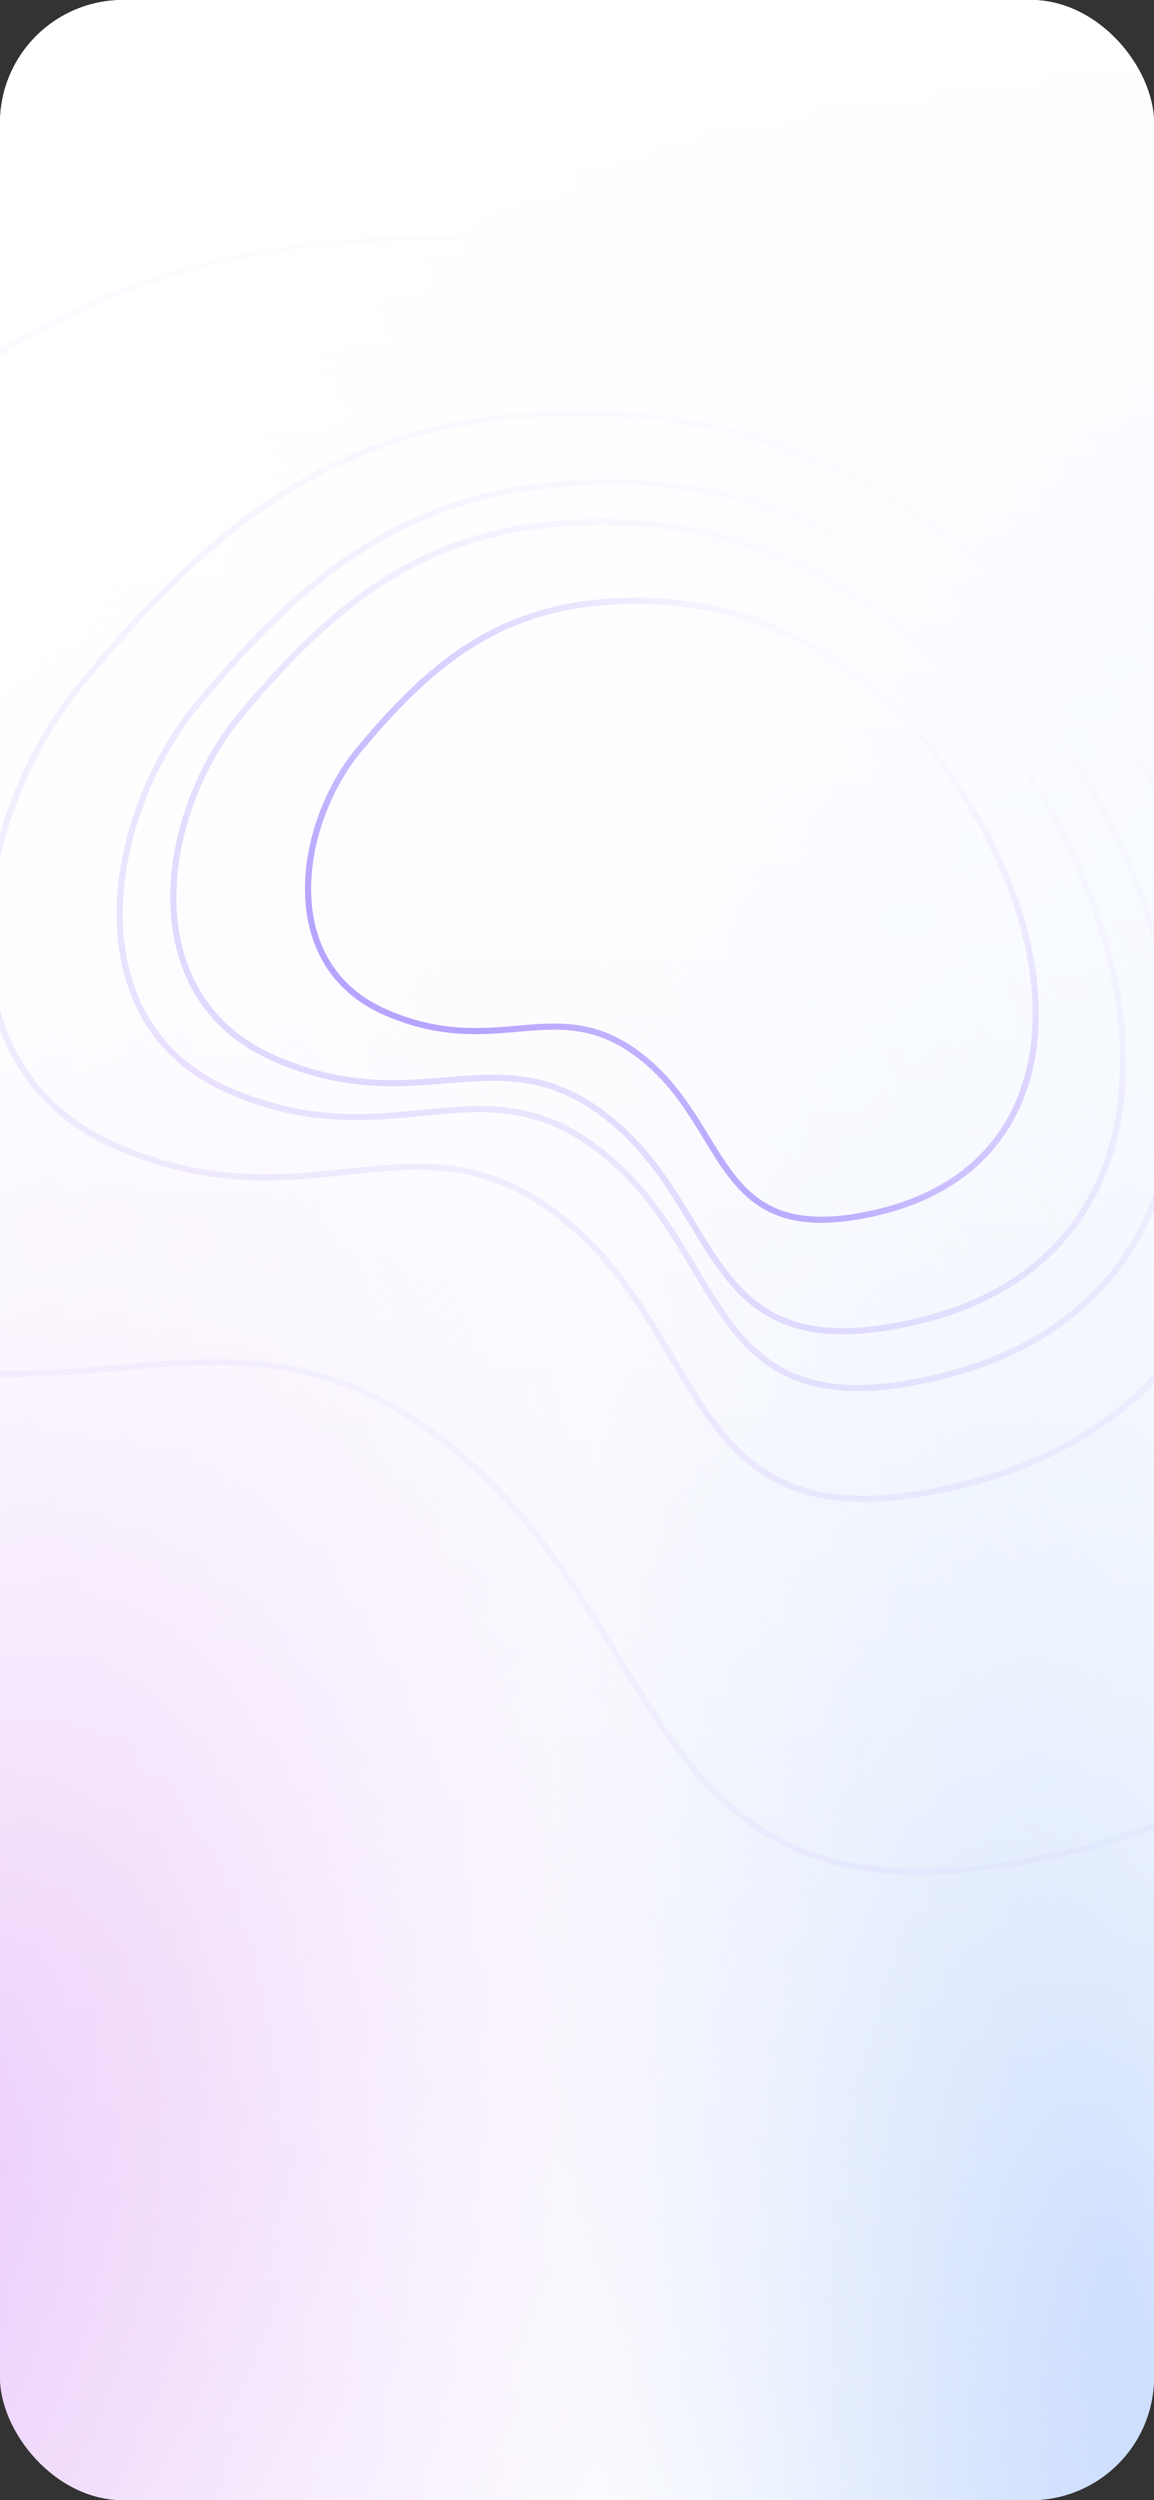 <svg width="375" height="812" viewBox="0 0 375 812" fill="none" xmlns="http://www.w3.org/2000/svg">
    <rect x="0" y="0" width="375" height="812" fill="#333333" stroke="none"/>
    <defs>
        <radialGradient id="paint0_radial" cx="0" cy="0" r="1" gradientUnits="userSpaceOnUse"
            gradientTransform="translate(-29.5 710) rotate(-66.821) scale(589.471 330.599)">
            <stop stop-color="#DFA7F7" />
            <stop offset="1" stop-color="#EFF2FC" stop-opacity="0" />
        </radialGradient>
        <radialGradient id="paint1_radial" cx="0" cy="0" r="1" gradientUnits="userSpaceOnUse"
            gradientTransform="translate(366 749) rotate(-97.453) scale(508.799 176.485)">
            <stop stop-color="#7DA9FC" />
            <stop offset="1" stop-color="#B3CBF8" stop-opacity="0" />
        </radialGradient>
        <linearGradient id="paint2_linear" x1="375" y1="3.57559e-05" x2="-101.741" y2="165.127"
            gradientUnits="userSpaceOnUse">
            <stop stop-color="#D6E5FD" />
            <stop offset="1" stop-color="white" stop-opacity="0" />
        </linearGradient>
        <linearGradient id="paint3_linear" x1="187.5" y1="0" x2="187.5" y2="812"
            gradientUnits="userSpaceOnUse">
            <stop stop-color="white" />
            <stop offset="1" stop-color="white" stop-opacity="0.28" />
        </linearGradient>
        <linearGradient id="paint4_linear" x1="200.372" y1="369.296" x2="306.863" y2="231.042"
            gradientUnits="userSpaceOnUse">
            <stop stop-color="#B19DFF" stop-opacity="0.92" />
            <stop offset="1" stop-color="white" />
        </linearGradient>
        <linearGradient id="paint5_linear" x1="186.899" y1="396.965" x2="326.621" y2="216.906"
            gradientUnits="userSpaceOnUse">
            <stop stop-color="#B19DFF" stop-opacity="0.92" />
            <stop offset="1" stop-color="white" />
        </linearGradient>
        <linearGradient id="paint6_linear" x1="183.34" y1="412.531" x2="341.331" y2="208.067"
            gradientUnits="userSpaceOnUse">
            <stop stop-color="#B19DFF" stop-opacity="0.92" />
            <stop offset="1" stop-color="white" />
        </linearGradient>
        <linearGradient id="paint7_linear" x1="167.597" y1="441.567" x2="358.364" y2="195.119"
            gradientUnits="userSpaceOnUse">
            <stop stop-color="#B19DFF" stop-opacity="0.92" />
            <stop offset="1" stop-color="white" />
        </linearGradient>
        <linearGradient id="paint8_linear" x1="123.398" y1="537.062" x2="404.436" y2="172.199"
            gradientUnits="userSpaceOnUse">
            <stop stop-color="#B19DFF" stop-opacity="0.92" />
            <stop offset="1" stop-color="white" />
        </linearGradient>
        <clipPath id="clip0">
            <rect width="375" height="812" rx="40" fill="white" />
        </clipPath>
    </defs>
    <g clip-path="url(#clip0)">
        <rect width="375" height="812" rx="40" fill="white" />
        <rect width="375" height="812" rx="40" fill="url(#paint0_radial)" />
        <rect width="375" height="812" rx="40" fill="url(#paint1_radial)" />
        <rect width="375" height="812" rx="40" fill="url(#paint2_linear)" />
        <rect width="375" height="812" rx="40" fill="url(#paint3_linear)" />
        <path
            d="M125.453 328.856C161.388 344.378 180.35 322.602 206.909 342.117C238.234 365.134 230.722 406.745 285.444 393.676C340.166 380.606 348.039 327.224 322.871 275.498C300.102 228.682 260.4 196.529 210.734 195.182C167.209 194.026 143.059 211.671 116.695 243.43C96.718 267.495 89.518 313.335 125.453 328.856Z"
            stroke="url(#paint4_linear)" stroke-width="2" stroke-miterlimit="10" />
        <path opacity="0.4"
            d="M89.246 343.802C136.103 364.241 160.969 335.89 195.564 361.501C236.365 391.707 226.361 446.015 297.888 429.203C369.415 412.39 379.947 342.712 347.32 275.039C317.803 213.793 266.103 171.616 201.246 169.624C144.409 167.91 112.787 190.842 78.208 232.195C52.005 263.531 42.388 323.363 89.246 343.802Z"
            stroke="url(#paint5_linear)" stroke-width="2" stroke-miterlimit="10" />
        <path opacity="0.3"
            d="M75.07 354.468C127.07 376.626 155.042 344.307 193.332 372.498C238.493 405.747 226.827 466.994 306.665 446.828C386.503 426.662 398.904 348.12 363.209 272.596C330.917 204.242 273.731 157.724 201.504 156.626C138.208 155.701 102.762 182.045 63.846 229.158C34.357 264.857 23.07 332.309 75.07 354.468Z"
            stroke="url(#paint6_linear)" stroke-width="2" stroke-miterlimit="10" />
        <path opacity="0.2"
            d="M38.71 372.695C100.657 398.894 134.327 359.865 179.849 393.416C233.539 432.987 219.121 506.626 314.657 481.782C410.193 456.938 425.626 362.525 383.577 272.114C345.537 190.286 277.587 134.875 191.309 134.126C115.701 133.512 73.149 165.426 26.287 222.306C-9.222 265.407 -23.237 346.495 38.71 372.695Z"
            stroke="url(#paint7_linear)" stroke-width="2" stroke-miterlimit="10" />
        <path opacity="0.1"
            d="M-74.318 430.34C20.516 471.302 70.558 413.834 140.65 465.336C223.318 526.08 203.496 635.894 347.91 601.403C492.325 566.912 513.104 426.033 446.682 289.522C386.594 165.972 281.816 81.118 150.744 77.563C35.88 74.511 -27.854 121.079 -97.431 204.894C-150.152 268.403 -169.152 389.378 -74.318 430.34Z"
            stroke="url(#paint8_linear)" stroke-width="2" stroke-miterlimit="10" />
    </g>
</svg>
